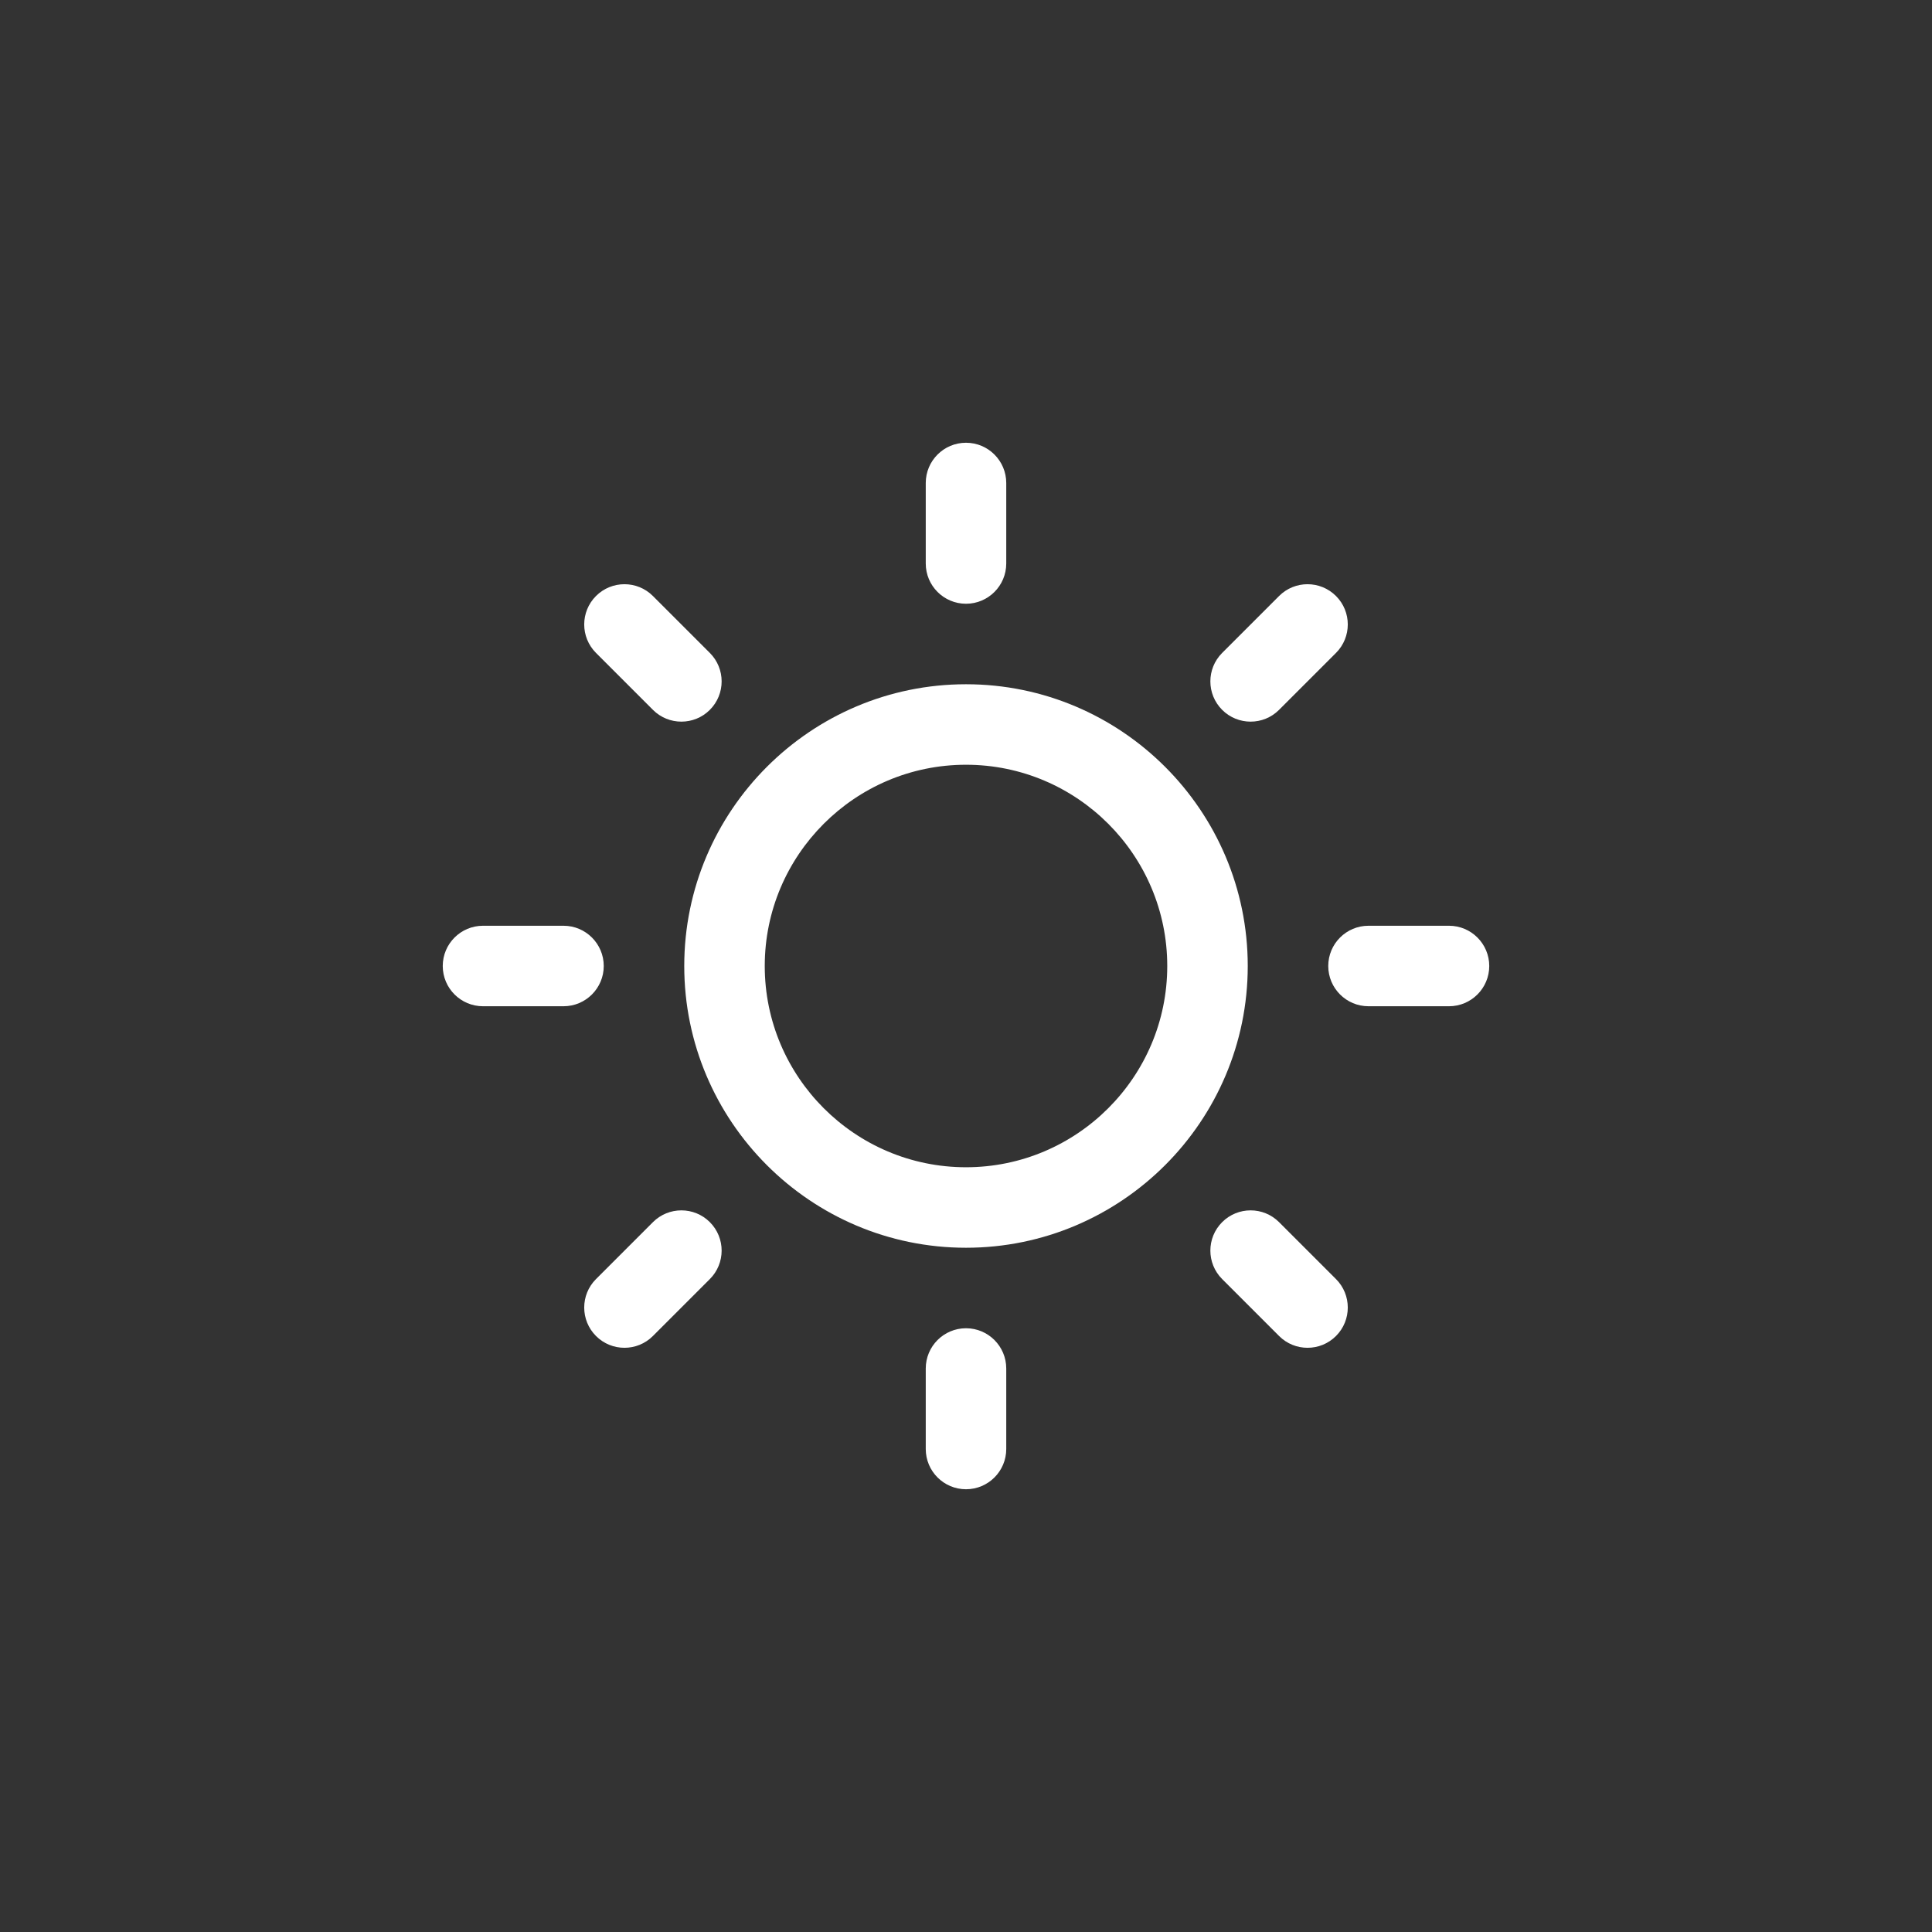 <svg width="96" height="96" viewBox="0 0 96 96" fill="none" xmlns="http://www.w3.org/2000/svg">
<rect x="0" y="0" width="96" height="96" fill="#333333" stroke="none"/>
<path d="M62.142 35.858C62.654 35.858 63.166 35.663 63.556 35.272L66.385 32.443C67.166 31.662 67.166 30.396 66.385 29.615C65.604 28.834 64.337 28.834 63.557 29.615L60.728 32.444C59.947 33.225 59.947 34.491 60.728 35.272C61.118 35.663 61.63 35.858 62.142 35.858ZM30 48C30 46.896 29.104 46 28 46H24C22.896 46 22 46.896 22 48C22 49.104 22.896 50 24 50H28C29.104 50 30 49.104 30 48ZM32.444 60.728L29.615 63.557C28.834 64.338 28.834 65.604 29.615 66.385C30.005 66.776 30.517 66.971 31.029 66.971C31.541 66.971 32.053 66.776 32.443 66.385L35.272 63.556C36.053 62.775 36.053 61.509 35.272 60.728C34.492 59.947 33.224 59.947 32.444 60.728ZM32.444 35.272C32.834 35.663 33.346 35.858 33.858 35.858C34.37 35.858 34.882 35.663 35.272 35.272C36.053 34.491 36.053 33.225 35.272 32.444L32.443 29.615C31.663 28.834 30.395 28.834 29.615 29.615C28.834 30.396 28.834 31.662 29.615 32.443L32.444 35.272ZM48 30C49.104 30 50 29.104 50 28V24C50 22.896 49.104 22 48 22C46.896 22 46 22.896 46 24V28C46 29.104 46.896 30 48 30ZM72 46H68C66.896 46 66 46.896 66 48C66 49.104 66.896 50 68 50H72C73.104 50 74 49.104 74 48C74 46.896 73.104 46 72 46ZM63.556 60.728C62.776 59.947 61.508 59.947 60.728 60.728C59.947 61.509 59.947 62.775 60.728 63.556L63.557 66.385C63.947 66.776 64.459 66.971 64.971 66.971C65.483 66.971 65.994 66.776 66.385 66.385C67.166 65.604 67.166 64.338 66.385 63.557L63.556 60.728ZM48 66C46.896 66 46 66.896 46 68V72C46 73.104 46.896 74 48 74C49.104 74 50 73.104 50 72V68C50 66.896 49.104 66 48 66ZM48 34C40.28 34 34 40.28 34 48C34 55.72 40.28 62 48 62C55.72 62 62 55.72 62 48C62 40.28 55.72 34 48 34ZM48 58C42.486 58 38 53.514 38 48C38 42.486 42.486 38 48 38C53.514 38 58 42.486 58 48C58 53.514 53.514 58 48 58Z" fill="white"/>
</svg>
